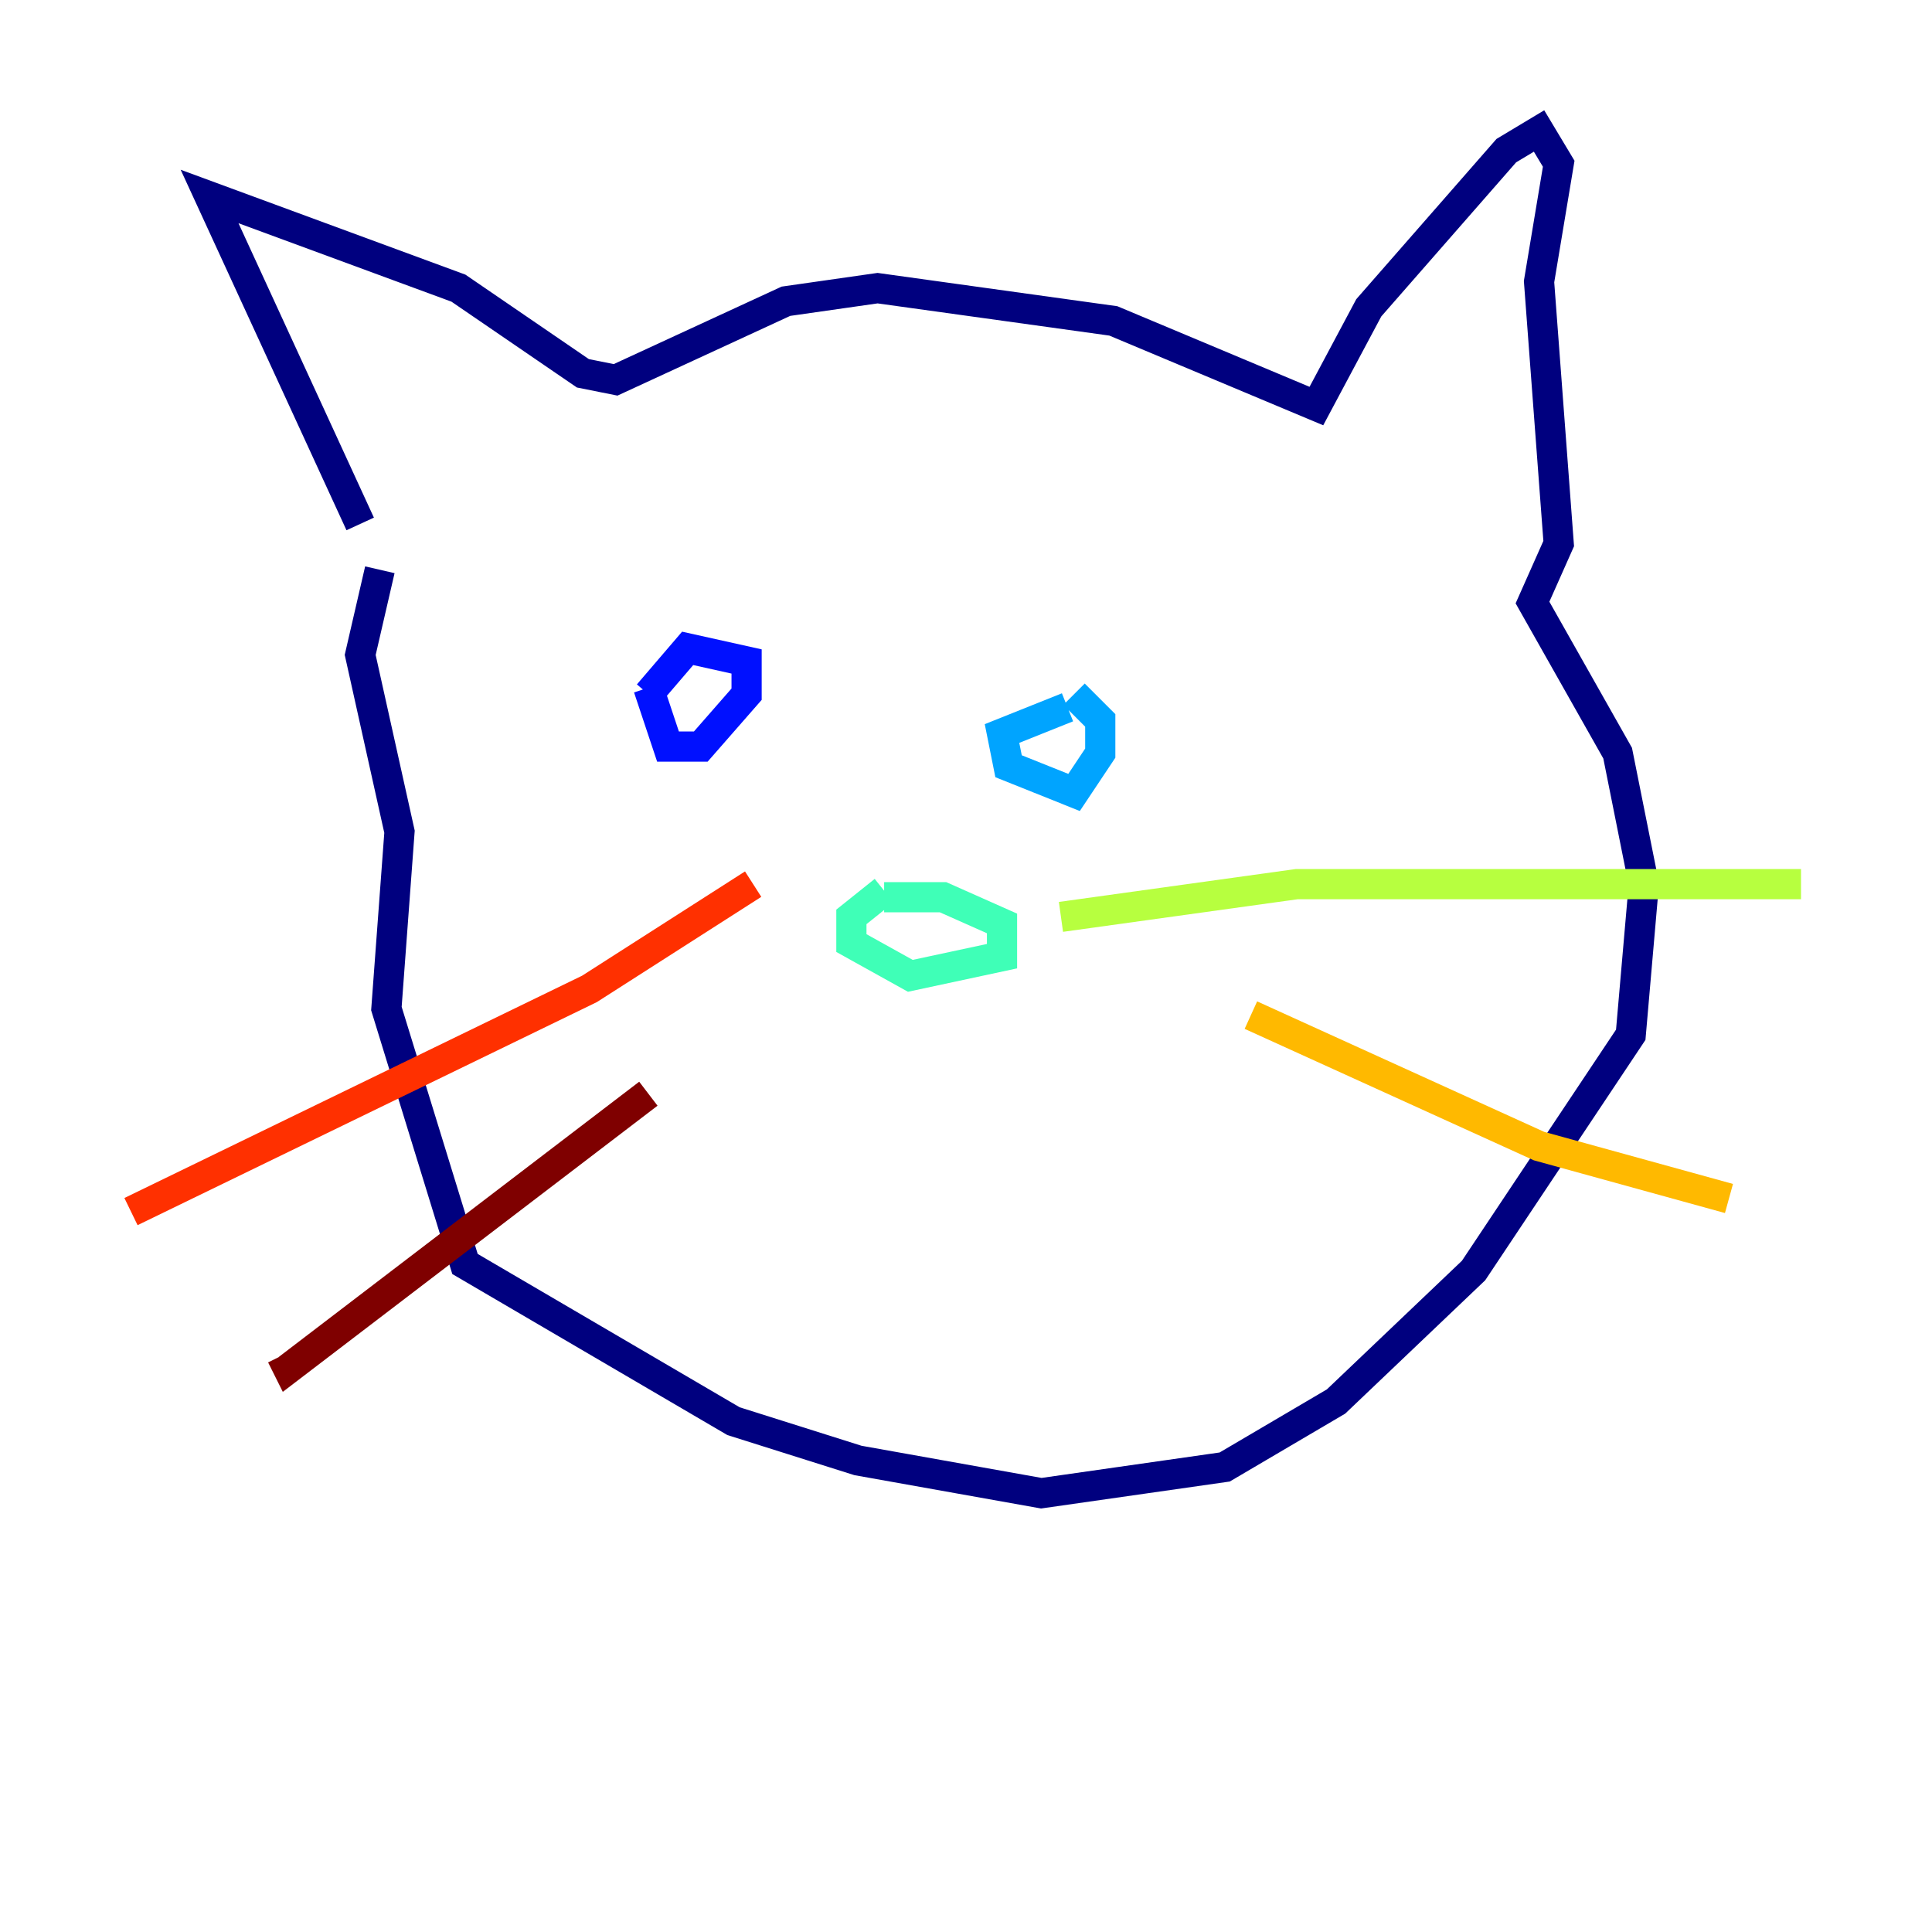<?xml version="1.0" encoding="utf-8" ?>
<svg baseProfile="tiny" height="128" version="1.2" viewBox="0,0,128,128" width="128" xmlns="http://www.w3.org/2000/svg" xmlns:ev="http://www.w3.org/2001/xml-events" xmlns:xlink="http://www.w3.org/1999/xlink"><defs /><polyline fill="none" points="23.864,34.712 13.885,13.017 30.373,19.091 38.617,24.732 40.786,25.166 52.068,19.959 58.142,19.091 73.763,21.261 87.214,26.902 90.685,20.393 99.797,9.98 101.966,8.678 103.268,10.848 101.966,18.658 103.268,36.014 101.532,39.919 107.173,49.898 108.909,58.576 108.041,68.556 97.627,84.176 88.515,92.854 81.139,97.193 68.99,98.929 56.841,96.759 48.597,94.156 30.807,83.742 25.6,66.82 26.468,55.105 23.864,43.39 25.166,37.749" stroke="#00007f" stroke-width="2" /><polyline fill="none" points="42.956,45.559 44.258,49.464 46.427,49.464 49.464,45.993 49.464,43.824 45.559,42.956 42.956,45.993" stroke="#0010ff" stroke-width="2" /><polyline fill="none" points="70.725,46.861 66.386,48.597 66.82,50.766 71.159,52.502 72.895,49.898 72.895,47.729 71.159,45.993" stroke="#00a4ff" stroke-width="2" /><polyline fill="none" points="58.576,59.01 56.407,60.746 56.407,62.481 60.312,64.651 66.386,63.349 66.386,61.18 62.481,59.444 58.576,59.444" stroke="#3fffb7" stroke-width="2" /><polyline fill="none" points="70.291,60.746 85.912,58.576 119.322,58.576" stroke="#b7ff3f" stroke-width="2" /><polyline fill="none" points="82.875,67.254 101.966,75.932 114.549,79.403" stroke="#ffb900" stroke-width="2" /><polyline fill="none" points="49.898,58.576 39.051,65.519 8.678,80.271" stroke="#ff3000" stroke-width="2" /><polyline fill="none" points="42.956,72.461 19.091,90.685 18.658,89.817" stroke="#7f0000" stroke-width="2" /></svg>